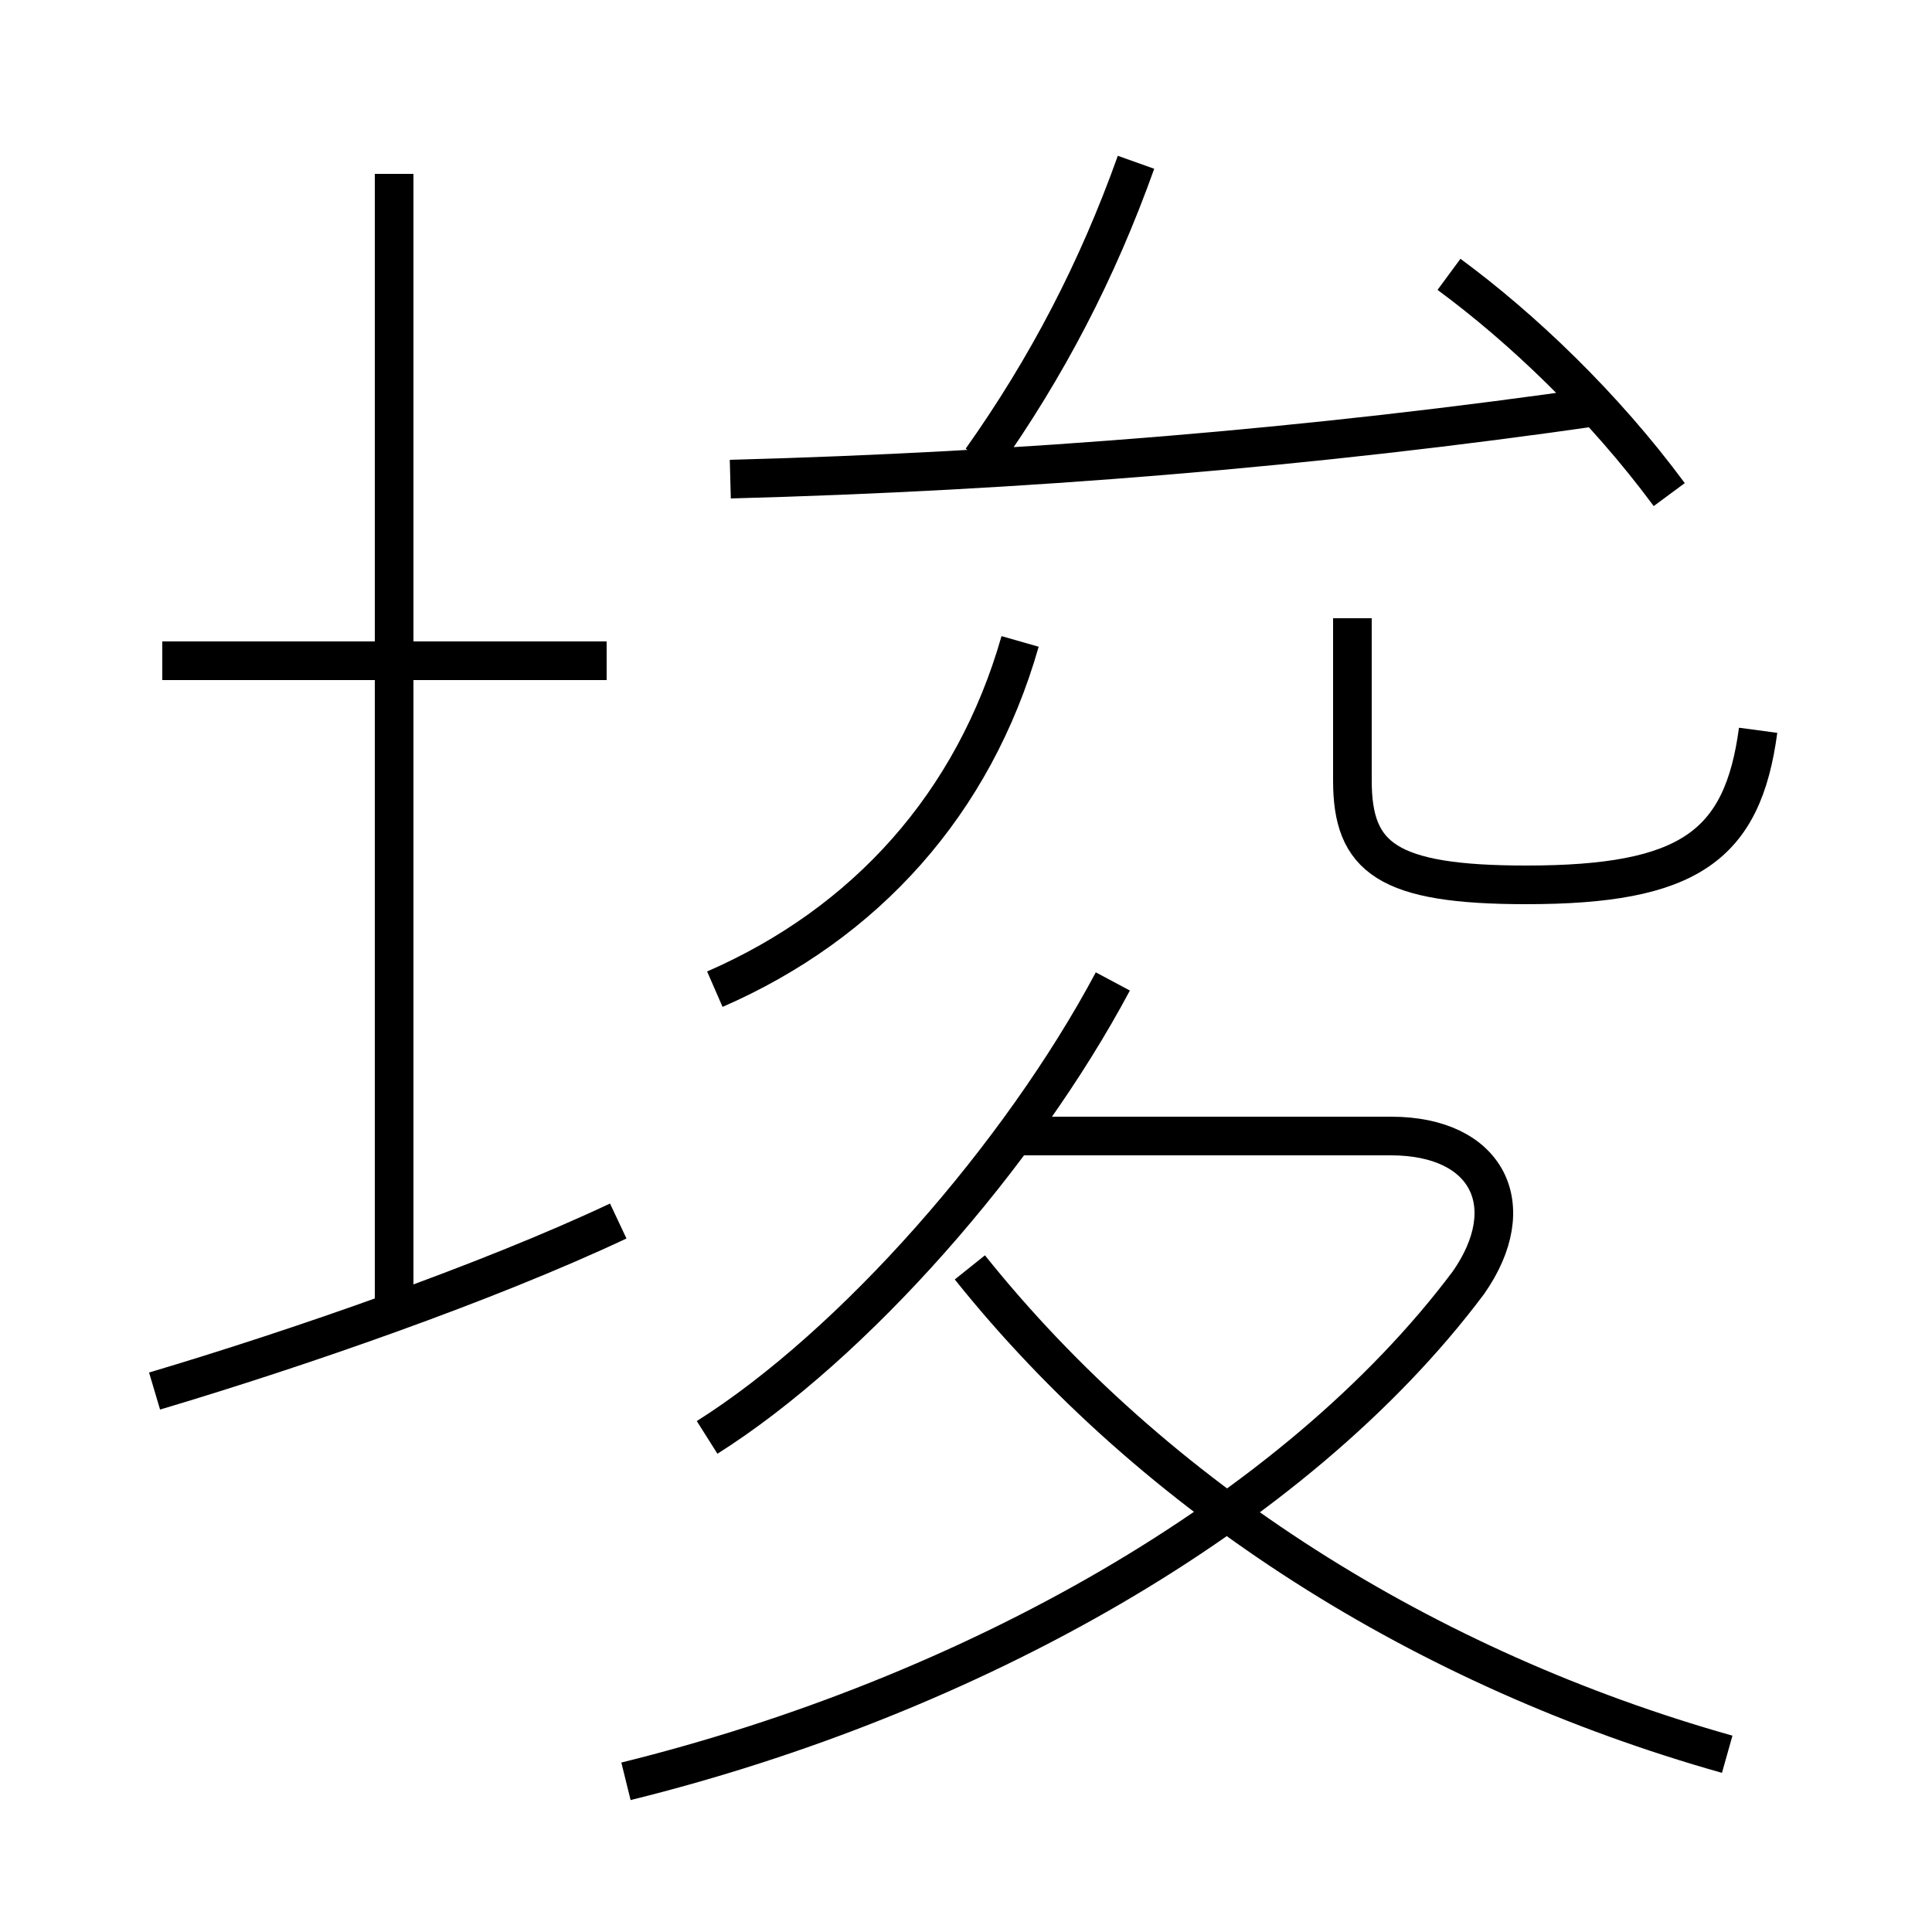 <?xml version='1.0' encoding='utf8'?>
<svg viewBox="0.0 -6.0 50.0 50.0" version="1.1" xmlns="http://www.w3.org/2000/svg">
<rect x="0.0" y="-6.0" width="50.0" height="50.0" fill="#808080" stroke="none"/>
<rect x="-1000" y="-1000" width="2000" height="2000" stroke="white" fill="white"/>
<g style="fill:white;stroke:#000000;  stroke-width:1">
<path d="M 16.2 2.1 C 25.1 -0.1 33.5 -4.8 38.0 -10.8 C 39.4 -12.8 38.5 -14.6 36.0 -14.6 L 26.1 -14.6 M 4.0 -8.0 C 7.7 -9.1 12.6 -10.8 16.0 -12.4 M 10.2 -9.8 L 10.2 -39.5 M 18.3 -6.8 C 22.1 -9.2 26.4 -14.1 28.8 -18.6 M 15.7 -26.9 L 4.2 -26.9 M 44.7 1.4 C 36.9 -0.8 29.9 -5.2 25.1 -11.2 M 18.5 -18.4 C 22.4 -20.1 25.2 -23.2 26.4 -27.4 M 45.5 -25.1 C 45.1 -22.1 43.7 -21.1 39.5 -21.1 C 35.9 -21.1 35.0 -21.8 35.0 -23.8 L 35.0 -28.0 M 18.9 -31.6 C 26.4 -31.8 33.9 -32.4 41.5 -33.5 M 25.4 -32.1 C 27.1 -34.5 28.4 -37.0 29.4 -39.8 M 43.2 -31.2 C 41.5 -33.5 39.4 -35.5 37.5 -36.9" transform="translate(0.0 38.0)" />
</g>
</svg>